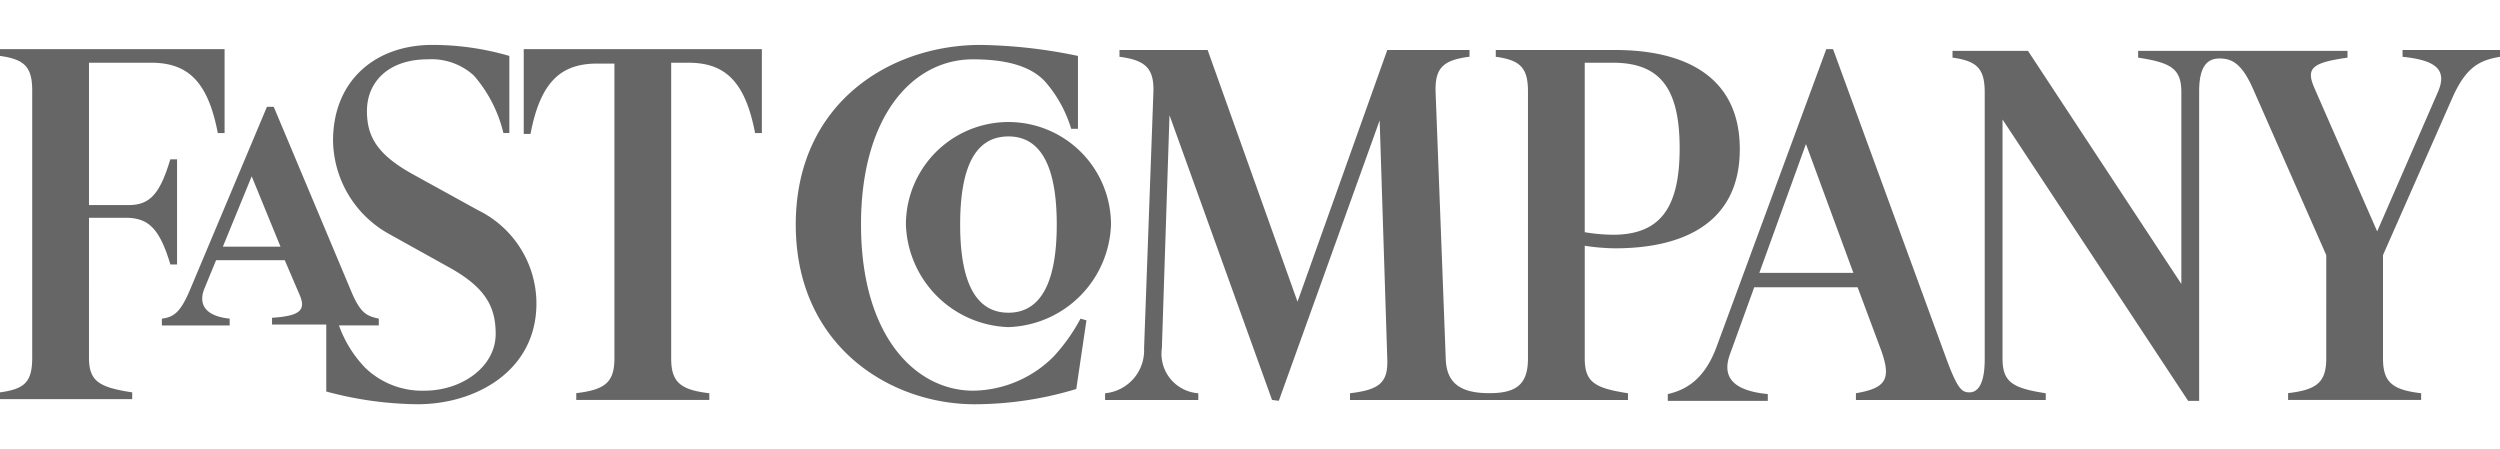 <svg xmlns="http://www.w3.org/2000/svg" xmlns:xlink="http://www.w3.org/1999/xlink" width="172.253" height="30.947" viewBox="0 0 172.253 30.947">
  <defs>
    <clipPath id="clip-path">
      <rect id="Rectangle_1925" data-name="Rectangle 1925" width="172.253" height="30.947" transform="translate(0)" fill="#666" stroke="#707070" stroke-width="1"/>
    </clipPath>
  </defs>
  <g id="press-banner-fastcompany" clip-path="url(#clip-path)">
    <path id="svg_2" d="M151.524,3.212c0-1.693.526-2.277,1.4-2.277s1.577.35,2.394,2.277l4.963,11.269V21.6c0,1.693-.7,2.16-2.628,2.394v.467h9.167V24c-1.985-.234-2.628-.759-2.628-2.394V14.481L168.983,3.62c.934-2.1,1.869-2.569,3.27-2.8V.35h-6.715V.817c2.277.234,3.095.876,2.452,2.394l-4.2,9.635-4.321-9.868c-.584-1.343-.234-1.752,2.277-2.1V.409H147.32V.876c2.277.35,2.978.759,2.978,2.394v13.2L139.73.409h-5.2V.876c1.693.234,2.219.759,2.219,2.394V21.663c0,1.693-.467,2.277-1.051,2.277-.525,0-.817-.234-1.577-2.277L126.3.292h-.467L118.3,20.729c-.817,2.277-2.1,3.036-3.387,3.328v.467h6.89v-.467c-2.394-.234-3.153-1.168-2.628-2.686l1.693-4.671h7.124l1.635,4.379c.7,1.985.292,2.569-1.752,2.92v.467h13.08V24c-2.277-.35-2.978-.759-2.978-2.394V5.138l12.788,19.386h.759V3.212Zm-92.2,9.167C59.325,4.9,62.887.993,67.033.993c2.452,0,4.029.526,4.963,1.518a8.77,8.77,0,0,1,1.81,3.27h.467V.759A34.807,34.807,0,0,0,67.558,0C61.31,0,54.829,4.029,54.829,12.379S61.31,24.758,67.15,24.758a24.154,24.154,0,0,0,7.007-1.051l.7-4.73-.409-.117a12.506,12.506,0,0,1-1.869,2.628,7.966,7.966,0,0,1-5.606,2.336C63,23.765,59.325,19.97,59.325,12.379Zm51.793.7a12.379,12.379,0,0,1-1.927-.175V1.226h1.927c3.211,0,4.613,1.693,4.613,5.9C115.731,11.386,114.271,13.08,111.118,13.08ZM36.086.35V6.131h.467c.7-3.679,2.16-4.846,4.613-4.846h1.168V21.6c0,1.693-.7,2.16-2.628,2.394v.467h9.167V24c-1.985-.234-2.628-.759-2.628-2.394V1.226h1.168c2.452,0,3.912,1.168,4.613,4.846h.467V.292H36.086Zm-7.3,24.407c3.971,0,8.175-2.277,8.175-6.949a7.169,7.169,0,0,0-4.029-6.423L28.378,8.875c-2.394-1.343-3.095-2.569-3.095-4.321,0-1.985,1.46-3.562,4.2-3.562A4.338,4.338,0,0,1,32.641,2.1a9.328,9.328,0,0,1,2.044,3.971h.409V.759A18.825,18.825,0,0,0,29.779,0c-3.912,0-6.832,2.452-6.832,6.6A7.47,7.47,0,0,0,26.8,13.021l4.2,2.336c2.394,1.343,3.153,2.628,3.153,4.554,0,2.277-2.336,3.912-4.9,3.912a5.637,5.637,0,0,1-4.087-1.577,8.085,8.085,0,0,1-1.81-2.92H26.1V18.86c-.759-.175-1.226-.292-1.869-1.81L18.86,4.263h-.467l-5.255,12.5c-.7,1.693-1.168,1.985-1.985,2.1v.467h4.671V18.86c-1.693-.175-2.16-.993-1.752-2.044l.817-1.985h4.73l1.051,2.452c.467,1.109-.234,1.4-1.927,1.518v.467h3.737v4.613A24.908,24.908,0,0,0,28.787,24.758Zm59.325-.234L95.06,5.2l.526,16.466C95.644,23.3,95,23.765,93.017,24v.467h19.152V24c-2.277-.35-2.978-.759-2.978-2.394V13.839a14.521,14.521,0,0,0,2.1.175c4.613,0,8.583-1.693,8.583-6.832S115.906.35,111.293.35H103.06V.817c1.693.234,2.219.759,2.219,2.394V21.6c0,1.693-.7,2.394-2.628,2.394h-.058c-2.044,0-2.92-.759-2.978-2.336l-.7-18.393c-.058-1.693.526-2.219,2.336-2.452V.35H95.586L89.4,17.692,83.207.35H77.134V.817c1.81.234,2.394.817,2.336,2.452L78.828,20.9A2.965,2.965,0,0,1,76.142,24v.467h6.423V24A2.725,2.725,0,0,1,80.054,20.9l.526-16.058,7.065,19.619.467.058Zm-18.627-5.08a7.31,7.31,0,0,0,7.065-7.065,7.065,7.065,0,1,0-14.131,0A7.314,7.314,0,0,0,69.485,19.444Zm0-13.138c1.985,0,3.328,1.635,3.328,6.073,0,4.5-1.4,6.073-3.328,6.073-1.985,0-3.328-1.635-3.328-6.073C66.157,7.883,67.5,6.306,69.485,6.306Zm58.216,9.4H121.22l3.212-8.875ZM19.327,13.9H15.357l1.985-4.846Zm-7.591,1.226H12.2V7.883h-.467c-.759,2.569-1.518,3.153-2.92,3.153H6.131V1.226h4.263c2.452,0,3.912,1.168,4.613,4.846h.467V.292H0V.759c1.693.234,2.219.759,2.219,2.394V21.546c0,1.693-.526,2.16-2.219,2.394v.467H9.109V23.94c-2.277-.35-2.978-.759-2.978-2.394V11.912H8.817C10.16,11.97,10.977,12.554,11.737,15.123Z" transform="translate(0 3.095)" fill="#666"/>
  </g>
</svg>
